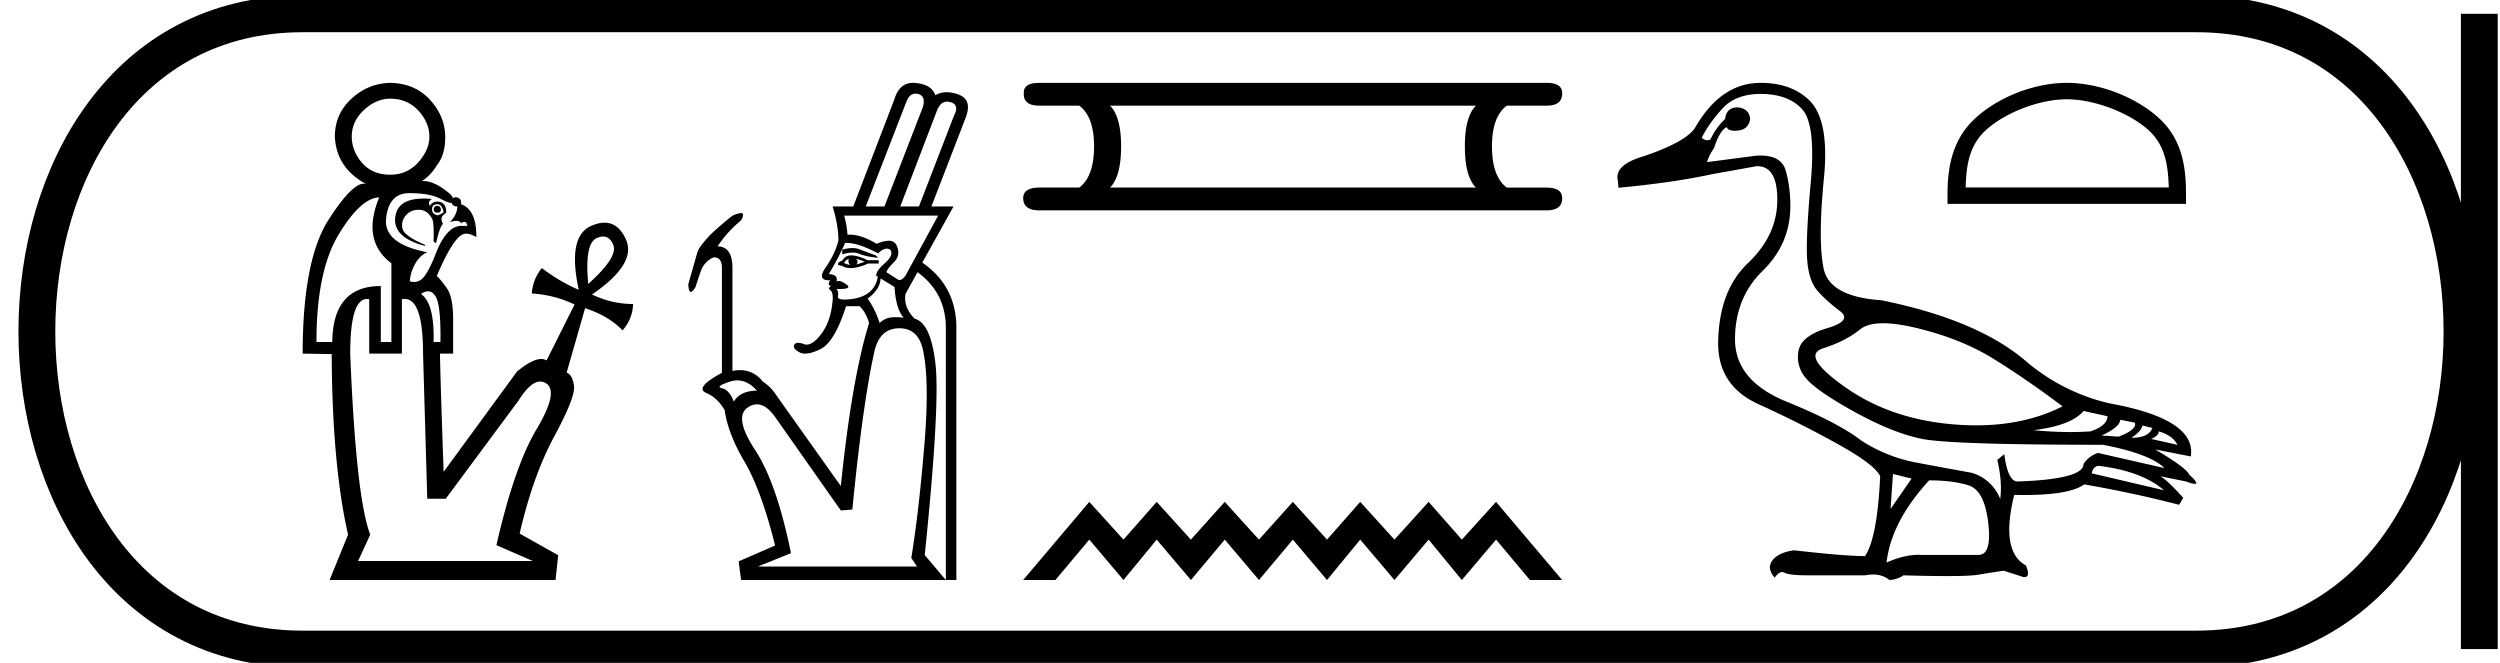 <svg xmlns="http://www.w3.org/2000/svg" width="67.887" height="18"><path d="M10.599 2.68q-.387 0-.717.308-.33.308-.33.724 0 .387.28.71.28.322.767.322.459 0 .76-.337.3-.337.3-.695 0-.387-.3-.71-.301-.322-.76-.322zm1.275 2.91q.086 0 .1.1 0 .085-.1.085-.086 0-.1-.086.014-.1.1-.1zm0-.044q-.143 0-.143.143 0 .115.143.158.086-.014.172-.086-.043-.215-.172-.215zm-.37-.154q.106 0 .227.01-.129.073-.057.187.071-.114.2-.114.244 0 .244.3-.143.1-.129.187.014.086.043.114-.1.1-.186.516-.058 0-.072-.043.014-.444-.029-.587-.129-.258-.358-.265h-.02q-.215 0-.345.15-.136.158-.093.358.043.201.616.445v.028q-.889-.229-.81-.795.069-.491.769-.491zm-.39-.147q-.558 0-.63.688-.071.688 1.118.917-.2.086-.33.316-.128.229-.143.473.06.018.115.018.117 0 .215-.083.143-.122.344-.609.305-.832.73-.832h.158q-.018-.108-.082-.108-.037 0-.09.037-.032-.065-.126-.065-.07 0-.175.036.201-.215.201-.43l-.025.002q-.094 0-.133-.102-.007.005-.02.005-.07 0-.302-.12-.28-.143-.824-.143zm5.265 1.178q-.083 0-.184.048-.322.15-.222 1.24.817-.732.68-1.061-.093-.227-.274-.227zm-4.755 1.488q-.087 0-.194.071.373.258.344 1.305h.186q.015-.99-.129-1.233-.084-.143-.207-.143zM10.298 5.36q-.502.014-1.103 1.01-.602.996-.602 2.917h.43q.014-1.52 1.318-1.52v1.52h.287V7.15q-.817-.616-.33-1.791zm.69 2.758q-.035 0-.074.008v1.476h-.888V8.126q-.031-.006-.06-.006-.456 0-.456 1.482.157 3.912.544 4.916l-.33.716h4.744l-.988-.43q.487-2.135 1.089-3.146.602-1.01.272-1.24-.082-.057-.171-.057-.266 0-.589.516l-1.977 2.666h-.502l-.114-3.941q0-1.484-.5-1.484zM10.6 2.25q.674.014 1.082.466.408.451.408 1.01 0 .473-.215.745-.172.287-.415.445l.033-.001q.23 0 .511.187.316.215.287.287.041-.033.087-.033.034 0 .07.018.087.043.072.172.416.143.416.889-.183-.092-.266-.092-.02 0-.035.006-.287 0-.774 1.146.1.086.272.33.172.243.172.845v.932h-.358q.014.788.1 3.21l1.992-2.723q.416-.341.658-.341.083 0 .145.04l.76-1.519q-.53-.258-1.161-.3.028-.388.272-.689.516.387 1.003.588-.315-1.448.337-1.734.198-.087.362-.087.38 0 .584.46.294.659-.924 1.49.544.258 1.117.258-.014.401-.286.716-.387-.4-1.018-.602l-.501 1.749q.157.057.2.358.043.301-.537 1.376-.58 1.075-.939 2.637l1.046.587-.071.674H8.95l.501-1.232q-.43-1.892-.444-4.902l-.788-.014q0-2.537.702-3.633.629-.981.959-.981.038 0 .073.014-.817-.43-.86-1.29 0-.616.452-1.032.451-.416 1.053-.43zm14.26.293c.023 0 .049.003.075.01.143.04.184.159.124.358l-1.042 2.696h-.508l1.107-2.852c.056-.141.138-.212.244-.212zm.86.217c.03 0 .06.005.094.015.165.048.195.171.09.37l-.95 2.462h-.507l1.002-2.617c.063-.153.153-.23.271-.23zm-2.571 3.976c-.081 0-.174.014-.278.043v.13a.933.933 0 0 1 .28-.05c.072 0 .137.013.195.037.126.052.293.087.502.104l-.066-.065a27.78 27.78 0 0 1-.455-.17.494.494 0 0 0-.178-.029zm.1.29l.234.078a1.775 1.775 0 0 1-.234.078c.052-.043.052-.095 0-.156zm-.196 0c-.026.052-.017.109.026.17a.807.807 0 0 1-.156-.053c.009-.043.052-.082.13-.117zm.065-.091c-.112 0-.19.043-.234.13l-.117.065-.013.065.117.026c.064.04.14.059.23.059.13 0 .288-.041.473-.124h.287v-.09h-.3c-.182-.088-.33-.131-.443-.131zm2.357-1.08l-.885 1.627c-.058.08-.112.121-.162.121a.109.109 0 0 1-.073-.03l-.286-.182c.017-.061.087-.152.208-.274.122-.121.148-.267.078-.436-.039-.096-.114-.144-.226-.144a.834.834 0 0 0-.32.085c-.278-.166-.523-.25-.735-.25l-.06.003a2.686 2.686 0 0 0-.09-.52zm-2.497.74c.222 0 .512.097.87.288.078-.087.156-.13.234-.13.078 0 .12.039.124.117.004.078-.065.18-.209.306-.143.126-.21.232-.202.319l.04.013a.64.64 0 0 1-.26.449c-.148.109-.348.167-.6.176a.936.936 0 0 1-.049.001c-.13 0-.188-.033-.172-.099a.206.206 0 0 0-.04-.189l.075.002c.243 0 .308-.042.193-.125-.086-.062-.154-.093-.205-.093a.093.093 0 0 0-.062.021c.034-.13-.035-.2-.209-.208.191-.321.339-.604.443-.847h.029zm.935.965l.377.234c.026.4.109.677.248.834a1.596 1.596 0 0 0-.21-.015c-.05 0-.097.003-.142.008a.546.546 0 0 0-.3.15 2.489 2.489 0 0 0-.325-.664c.226-.165.343-.347.352-.547zm-3.892 2.77c.19 0 .367.092.532.277-.312.008-.52.108-.625.3-.086-.218-.195-.34-.325-.365-.13-.026-.061-.085.208-.176a.652.652 0 0 1 .21-.036zm4.4-1.416c.338 0 .55.191.638.573.121.53.138 1.354.052 2.474-.105 1.285-.226 2.348-.365 3.19l.156.234H20.58l.899-.364c-.26-1.276-.586-2.212-.977-2.806-.39-.595-.455-.979-.195-1.152a.443.443 0 0 1 .247-.083c.175 0 .35.127.521.382l1.758 2.5.312-.026c.191-1.944.395-3.394.612-4.349.105-.382.326-.573.664-.573zm.376-6.664c-.25 0-.42.147-.507.44l-1.12 2.917h-.56c.105.347.157.655.157.924-.06.243-.176.486-.345.73-.164.234-.13.351.098.351h.025c-.06.087-.052.139.027.156-.07.035-.079.072-.027.11.053.04.074.125.066.255-.026.382-.128.692-.306.93-.146.197-.28.295-.4.295a.216.216 0 0 1-.076-.014.459.459 0 0 0-.154-.035c-.051 0-.087.018-.106.054-.035.065.01.133.137.202a.324.324 0 0 0 .159.037c.11 0 .249-.04.414-.122.256-.125.488-.514.696-1.165h.365c.113.104.2.256.26.456-.312 1.007-.568 2.482-.768 4.427l-1.758-2.474a1.217 1.217 0 0 0-.364-.365.758.758 0 0 0-.616-.308c-.065 0-.133.007-.205.022v-2.8c0-.381-.134-.577-.403-.585a3.21 3.21 0 0 1 .638-.704c.074-.132.072-.198-.006-.198a.66.66 0 0 0-.242.081 8.5 8.5 0 0 0-.573.495c-.217.226-.34.393-.37.501l-.242.853c.005.14.028.21.068.21.031 0 .074-.043.128-.132.034-.113.082-.256.143-.43a.627.627 0 0 1 .351-.377c.148 0 .222.095.222.286v2.852c-.504.27-.645.451-.423.547.205.088.371.244.498.467.063.43.24.89.53 1.382.308.52.588 1.285.84 2.292l-.99.43.066.507h5.56l-.573-.677c.277-2.7.375-4.425.293-5.176-.083-.75-.272-1.165-.567-1.243-.208-.209-.29-.434-.247-.677l.325-.586c.512.373.769.876.769 1.51v6.849h.286V8.901c0-.755-.308-1.345-.925-1.77l.847-1.524h-.6l.925-2.396c.13-.33.072-.543-.175-.638a.927.927 0 0 0-.333-.069.618.618 0 0 0-.312.082c-.06-.191-.236-.302-.527-.332a.705.705 0 0 0-.073-.004zm15.281.619q-.3.301-.3 1.104 0 .82.3 1.12h-9.935q.3-.3.3-1.12 0-.803-.3-1.104zM28.22 2.25q-.435 0-.418.284-.017.335.418.335h1.087q.402.301.402 1.104 0 .82-.402 1.12h-1.07q-.452 0-.452.285 0 .334.435.334h13.783q.418 0 .418-.334 0-.284-.435-.284h-1.07q-.402-.302-.402-1.121 0-.803.402-1.104h1.087q.418 0 .418-.335 0-.284-.418-.284zm1.36 11.378l-1.796 2.122h.876l.92-1.097.928 1.097.902-1.097.929 1.097.92-1.097.928 1.097.92-1.097.928 1.097.902-1.097.929 1.097.928-1.097.902 1.097.929-1.097.92 1.097h.875l-1.795-2.122-.929 1.025-.902-1.025-.928 1.025-.929-1.025-.902 1.025-.928-1.025-.92 1.025-.929-1.025-.92 1.025-.928-1.025-.902 1.025-.929-1.025zm21.555-4.85c.252 0 .564.045.933.135.781.19 1.456.459 2.026.807.57.348 1.208.786 1.915 1.314-.68.344-1.463.516-2.347.516-.199 0-.403-.008-.612-.026-1.14-.095-2.118-.43-2.936-1.005-.818-.575-1.021-.928-.61-1.06.412-.132.747-.303 1.006-.514.136-.111.344-.167.625-.167zm5.444 2.382l.649.143c0 .169-.153.306-.46.411a8.012 8.012 0 0 1-.544.018c-.315 0-.65-.016-1.006-.05.686-.084 1.14-.258 1.361-.522zm.997.238l.396.079c.042.126-.106.253-.443.38l-.46-.032c.328-.148.496-.29.507-.427zm.601.158l.27.063c-.064.18-.254.27-.57.27.18-.117.28-.228.3-.333zm.444.158c.253.074.422.195.506.364l-.712-.158c.137-.063.206-.132.206-.206zm-1.646.934c.791.095 1.387.317 1.788.665l-1.962-.46c.02-.115.079-.184.174-.205zM47.81 2.551c.496 0 .87.137 1.124.411.253.275.332.937.237 1.986-.095 1.05-.126 1.762-.095 2.137.032.375.13.652.293.83.164.18.361.357.594.531.232.174.116.33-.349.467-.464.137-.722.34-.775.61a.867.867 0 0 0 .198.743c.184.227.625.533 1.321.918.697.385 1.311.63 1.844.736.533.105 2.166.158 4.898.158.844.159 1.404.37 1.678.633l-1.804-.411a.707.707 0 0 0-.396.3c0 .275-.596.433-1.788.475-.18 0-.301-.248-.364-.744l-.19.159c.095.4.121.754.079 1.06a1.186 1.186 0 0 0-.776-.712c-.59-.106-1.118-.203-1.582-.293a4.173 4.173 0 0 1-1.409-.578c-.422-.327-1.1-.68-2.034-1.06-.933-.38-1.4-.944-1.4-1.693 0-.75.25-1.37.751-1.86.502-.49.752-1.079.752-1.765 0-.337-.042-.656-.126-.957-.077-.272-.304-.408-.683-.408-.04 0-.081.001-.125.004l-1.329.174c.042-.137.106-.263.19-.38.105-.327.222-.516.348-.57.019.065.09.098.213.098.018 0 .036 0 .056-.002.211-.01.333-.116.364-.317-.02-.2-.142-.306-.364-.316-.19.01-.295.116-.316.316-.17.159-.301.343-.396.554a.2.2 0 0 1-.09.023.207.207 0 0 1-.147-.07c.126-.254.31-.515.554-.784.242-.269.59-.403 1.044-.403zm3.593 10.319l.506.126-.57.823.064-.95zm.981.174c.422 0 .778.045 1.068.134.29.09.47.43.538 1.021.068.58-.02.87-.263.87h-1.533a1.382 1.382 0 0 0-.102-.003c-.26 0-.547.07-.863.21.084-.74.47-1.483 1.155-2.232zM47.811 2.25c-.717 0-1.308.4-1.772 1.203-.159.264-.628.527-1.409.791-.538.158-.77.38-.696.665l.015.19c1.003-.095 1.842-.217 2.517-.364l1.234-.222h.019c.367 0 .548.311.543.934-.005.633-.272 1.2-.8 1.701-.527.501-.796 1.227-.806 2.176 0 .77.366 1.322 1.1 1.654.733.333 1.443.689 2.128 1.069.686.38 1.077.675 1.172.886-.053 1.118-.19 1.841-.412 2.168-.37 0-1.013-.053-1.93-.158-.286.042-.48.134-.586.277-.106.142-.085.298.063.467.07-.102.138-.153.203-.153.022 0 .044.006.066.018.084.048.295.071.633.071h1.551a1.2 1.2 0 0 1 .216-.022.69.69 0 0 1 .449.149.74.74 0 0 0 .38-.127c.465.014.855.02 1.169.02.418 0 .7-.011.848-.035.259-.043.494-.08.705-.111l.538.174h.018c.12 0 .136-.105.045-.317-.464-.253-.57-.891-.316-1.915l.259.003c.834 0 1.38-.096 1.64-.288a32.02 32.02 0 0 1 2.58.554l.11-.19c-.274-.306-.48-.5-.617-.585l.696.142c.113.043.19.064.234.064.087 0 .035-.085-.154-.254-.043-.116-.349-.343-.918-.68l.965.19c.106-.675-.628-1.156-2.2-1.44a5.356 5.356 0 0 1-2.231-1.108c-.876-.77-2.2-1.335-3.973-1.694-.939-.063-1.461-.35-1.567-.862-.105-.512-.103-1.327.008-2.445.111-1.119-.045-1.847-.467-2.185-.316-.274-.733-.411-1.25-.411zm8.312.446c.796 0 1.793.41 2.276.892.422.422.477.982.493 1.502h-5.515c.015-.52.07-1.08.493-1.502.482-.483 1.456-.892 2.253-.892zm0-.446c-.946 0-1.962.437-2.558 1.033-.612.61-.681 1.416-.681 2.018v.234h6.477v-.234c0-.602-.046-1.407-.657-2.018-.596-.596-1.636-1.033-2.581-1.033z"/><path d="M8.22.375c-9.625 0-9.625 17.25 0 17.25m0-17.25h51.417M8.22 17.625h51.417M67.325.375v17.25M59.637.375c9.625 0 9.625 17.25 0 17.25" fill="none" stroke="#000"/></svg>